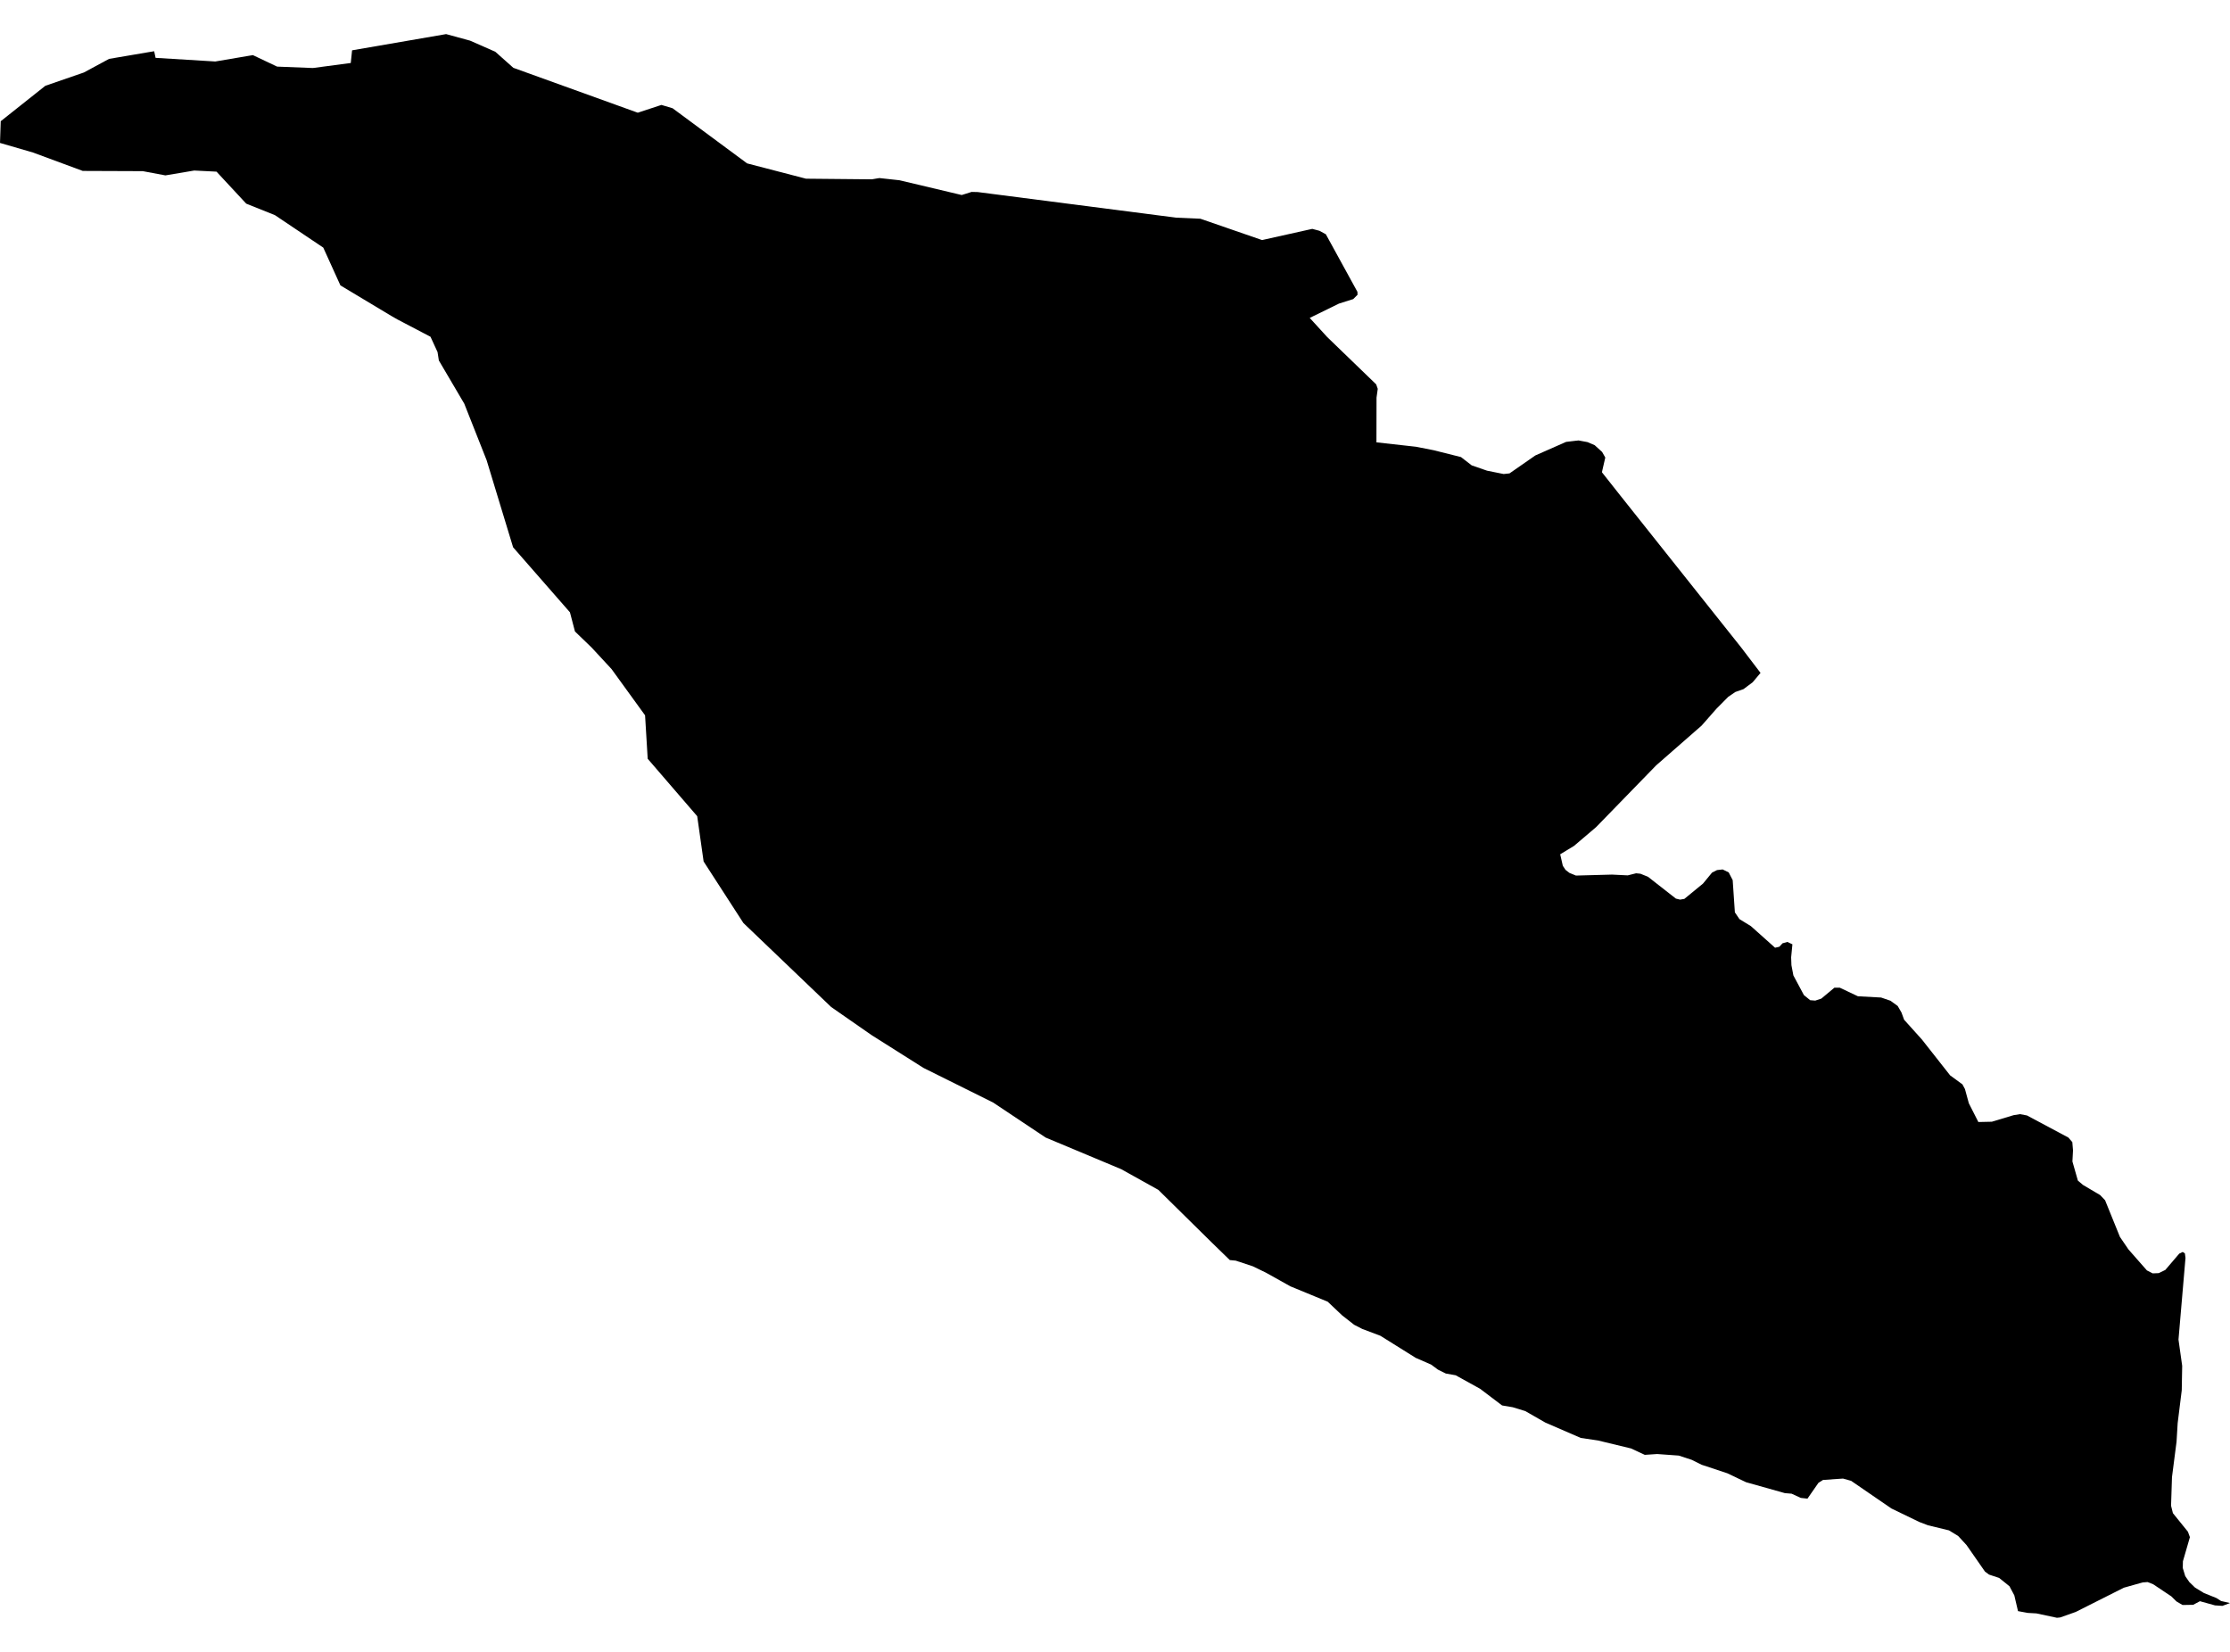 <?xml version='1.0'?>
<svg  baseProfile = 'tiny' width = '540' height = '400' stroke-linecap = 'round' stroke-linejoin = 'round' version='1.1' xmlns='http://www.w3.org/2000/svg'>
<path id='2102001001' title='2102001001'  d='M 387.913 114.361 392.349 119.974 421.622 156.778 426.317 162.943 424.411 165.214 422.187 166.873 420.21 167.567 418.504 168.732 415.657 171.603 412.057 175.697 401.055 185.322 386.501 200.288 381.159 204.83 377.806 206.865 378.441 209.654 379.088 210.631 380.018 211.36 381.618 212.019 390.348 211.784 394.161 211.972 396.184 211.466 397.232 211.572 399.067 212.313 405.821 217.596 406.833 217.843 407.868 217.667 412.386 213.96 414.575 211.301 415.786 210.689 417.151 210.536 418.61 211.254 419.575 213.125 420.105 220.926 421.211 222.561 423.987 224.267 429.835 229.491 430.87 229.256 431.647 228.421 432.824 228.091 434.036 228.668 433.73 231.821 433.8 233.727 434.271 236.198 436.824 240.963 438.342 242.199 439.577 242.293 441.036 241.81 444.213 239.163 445.496 239.163 449.896 241.246 455.52 241.552 457.779 242.328 459.532 243.599 460.45 245.187 461.086 246.929 465.404 251.729 472.228 260.401 475.205 262.577 475.817 263.707 476.758 267.154 479.064 271.696 482.335 271.625 487.606 270.037 489.159 269.79 490.842 270.108 500.866 275.461 501.819 276.567 501.984 278.567 501.843 281.25 503.161 285.874 504.384 286.921 508.561 289.392 509.75 290.639 513.35 299.523 515.409 302.546 519.88 307.629 521.28 308.347 522.751 308.288 524.339 307.512 527.705 303.57 528.552 303.158 529.081 303.523 529.222 304.606 527.528 324.384 528.422 330.738 528.316 336.656 527.328 344.61 527.057 349.104 525.951 357.694 525.728 364.612 526.175 366.412 529.811 370.907 530.293 372.225 528.599 378.061 528.563 379.684 529.164 381.661 530.164 383.108 531.54 384.438 533.682 385.744 536.717 386.967 537.847 387.685 540 388.179 538.165 388.862 536.364 388.744 532.717 387.732 531.081 388.603 528.516 388.65 527.057 387.803 525.787 386.556 521.398 383.626 520.045 383.096 518.821 383.191 514.303 384.461 502.643 390.332 498.89 391.662 498.09 391.744 493.113 390.685 491.018 390.568 488.665 390.132 487.771 386.309 486.594 384.108 484.1 382.096 481.641 381.284 480.664 380.555 476.205 374.142 474.169 371.93 471.934 370.577 466.851 369.342 464.78 368.554 458.015 365.283 448.261 358.588 446.296 358.035 441.46 358.364 440.342 359.07 437.683 362.894 436.059 362.718 433.835 361.694 432.224 361.565 422.811 358.917 418.269 356.752 412.057 354.693 409.645 353.493 406.515 352.47 401.279 352.093 398.29 352.293 394.996 350.752 386.948 348.81 382.795 348.198 374.194 344.469 369.346 341.692 366.31 340.762 363.734 340.327 358.404 336.291 352.485 333.02 350.097 332.597 348.203 331.656 346.544 330.432 342.826 328.808 334.26 323.455 329.883 321.807 327.895 320.784 325 318.513 321.506 315.207 312.481 311.489 306.563 308.182 303.362 306.629 299.233 305.264 297.797 305.123 293.455 300.899 280.489 288.121 271.512 283.121 253.216 275.461 240.485 266.978 223.636 258.601 211.082 250.67 201.269 243.846 180.02 223.514 170.383 208.607 168.83 197.641 156.841 183.734 156.205 173.215 148.087 162.014 143.274 156.813 139.227 152.907 138.015 148.271 124.249 132.528 117.836 111.432 112.424 97.748 106.27 87.288 105.953 85.252 104.247 81.546 96.246 77.357 94.928 76.604 82.433 69.109 78.279 59.955 66.572 52.096 59.618 49.307 52.429 41.565 47.04 41.294 40.051 42.471 34.592 41.447 32.074 41.436 20.037 41.389 7.977 36.929 0 34.611 0.176 29.352 10.978 20.775 20.32 17.551 26.415 14.256 36.039 12.621 37.333 12.409 37.675 14.009 51.206 14.833 52.123 14.892 60.23 13.515 61.242 13.35 67.101 16.127 74.82 16.433 75.761 16.468 84.939 15.256 85.256 12.185 107.165 8.409 108.024 8.256 113.836 9.844 119.931 12.527 124.308 16.421 153.817 27.069 154.44 27.293 159.511 25.622 160.17 25.41 162.865 26.21 180.914 39.565 195.174 43.271 209.929 43.412 211.105 43.424 212.364 43.212 212.953 43.118 217.812 43.648 232.143 47.048 232.884 47.225 235.131 46.519 235.273 46.472 236.755 46.507 284.819 52.707 290.679 52.966 305.104 57.955 305.61 58.132 317.011 55.59 317.776 55.425 319.505 55.884 321.059 56.731 328.706 70.674 328.73 71.38 327.683 72.427 324.247 73.51 317.152 76.981 321.364 81.593 333.248 93.077 333.625 94.159 333.33 96.277 333.307 107.113 342.896 108.184 347.155 109.02 353.78 110.679 356.38 112.69 360.086 113.973 363.698 114.702 364.11 114.785 365.534 114.632 371.782 110.29 379.218 107.008 381.383 106.749 382.253 106.655 384.407 107.055 386.148 107.796 387.96 109.443 388.725 110.796 388.042 113.761 387.913 114.361 Z' />
</svg>